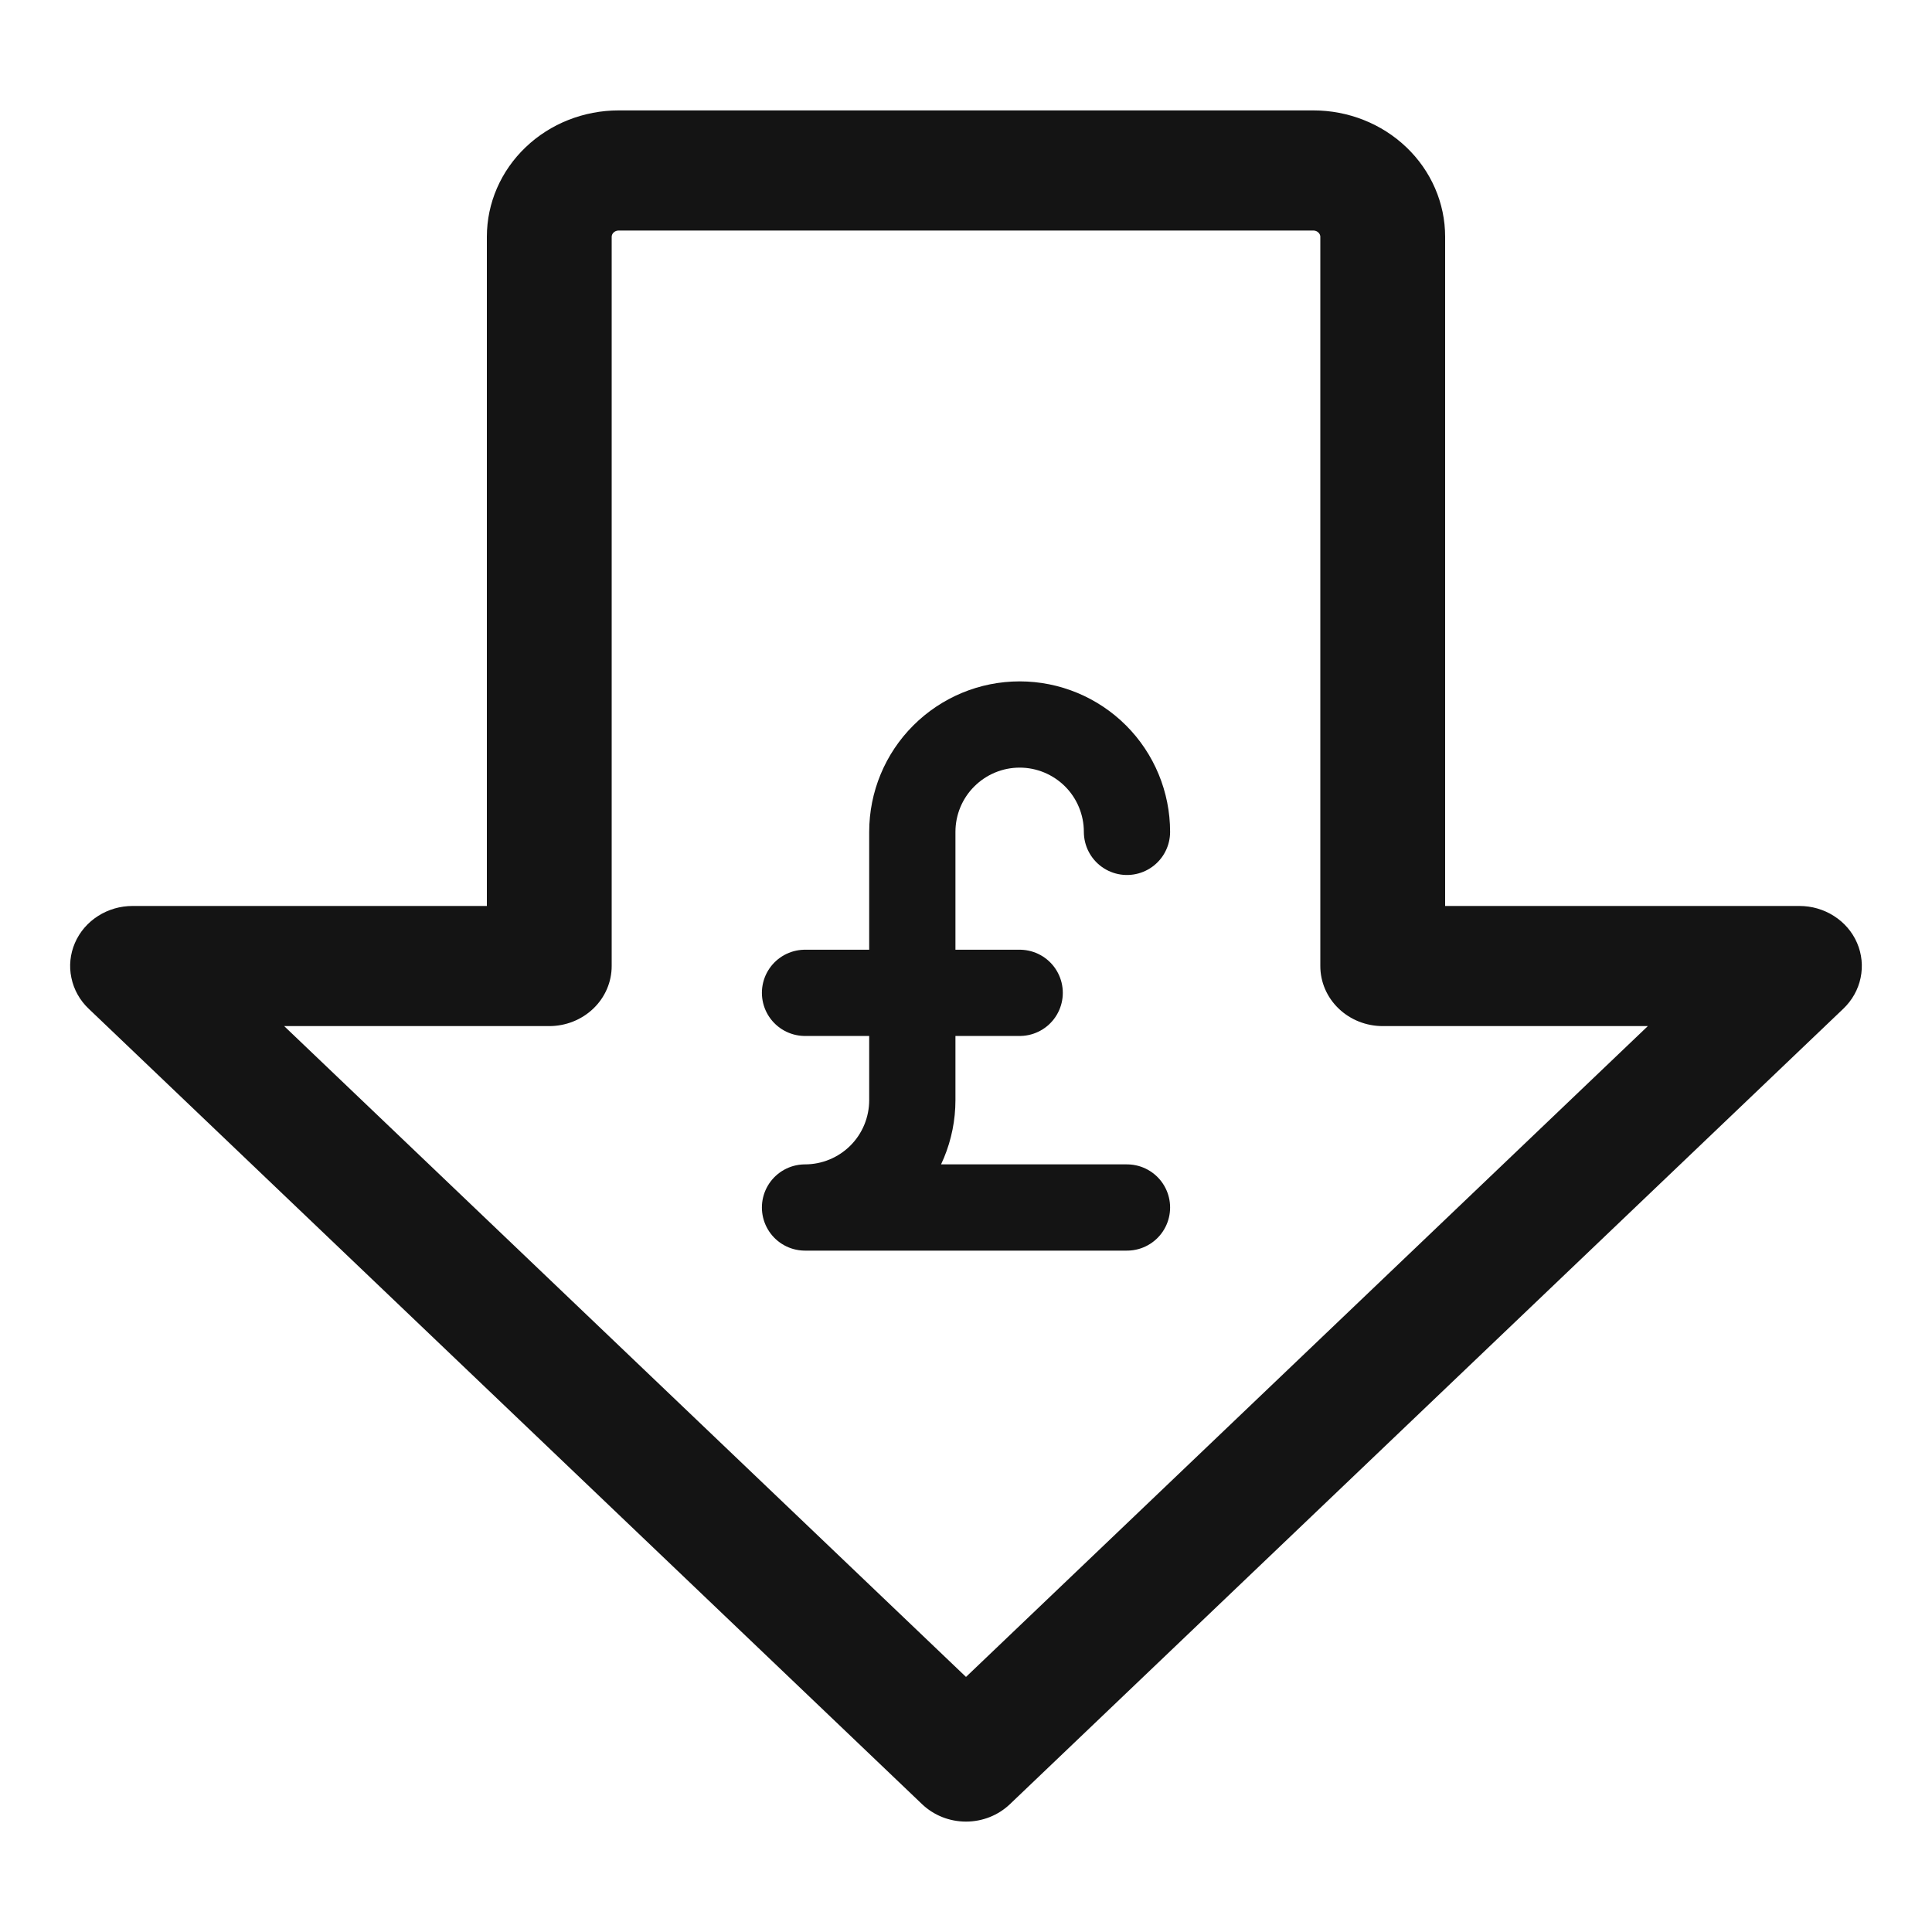 <svg width="28" height="28" viewBox="0 0 28 28" fill="none" xmlns="http://www.w3.org/2000/svg">
<path d="M1.336 14.564L1.336 14.564L13.415 26.093L13.415 26.093C13.571 26.242 13.781 26.325 14 26.325C14.219 26.325 14.429 26.242 14.585 26.093L14.585 26.093L26.664 14.564L26.664 14.564C26.78 14.453 26.86 14.311 26.892 14.156C26.924 14.001 26.908 13.841 26.845 13.695C26.782 13.549 26.675 13.425 26.538 13.338C26.402 13.251 26.242 13.205 26.079 13.205L26.079 13.205L20.869 13.205L20.869 3.431C20.869 2.964 20.675 2.517 20.33 2.188C19.986 1.859 19.519 1.675 19.033 1.675L8.967 1.675C8.481 1.675 8.014 1.859 7.67 2.188C7.325 2.517 7.131 2.964 7.131 3.431L7.131 13.205L1.921 13.205L1.921 13.205C1.758 13.205 1.598 13.251 1.462 13.338C1.325 13.425 1.218 13.549 1.155 13.695C1.092 13.841 1.075 14.001 1.108 14.156C1.14 14.311 1.219 14.453 1.336 14.564ZM7.96 14.796C8.179 14.796 8.39 14.713 8.546 14.564C8.702 14.415 8.79 14.213 8.79 14L8.79 3.431C8.79 3.389 8.808 3.347 8.841 3.316C8.874 3.284 8.919 3.266 8.967 3.266L19.033 3.266C19.081 3.266 19.126 3.284 19.159 3.316C19.192 3.347 19.21 3.389 19.21 3.431L19.21 14C19.21 14.213 19.298 14.415 19.454 14.564C19.61 14.713 19.82 14.796 20.04 14.796L24.069 14.796L14 24.407L3.931 14.796L7.96 14.796Z" fill="#141414" stroke="#141414" stroke-width="0.15"/>
<path d="M16.333 12.056C16.333 11.643 16.169 11.247 15.878 10.956C15.586 10.664 15.19 10.5 14.778 10.5C14.365 10.5 13.97 10.664 13.678 10.956C13.386 11.247 13.222 11.643 13.222 12.056L13.222 15.944C13.222 16.357 13.058 16.753 12.767 17.044C12.475 17.336 12.079 17.5 11.667 17.5L16.333 17.5M11.667 14.389L14.778 14.389" stroke="#141414" stroke-width="1.25" stroke-linecap="round" stroke-linejoin="round"/>
</svg>
